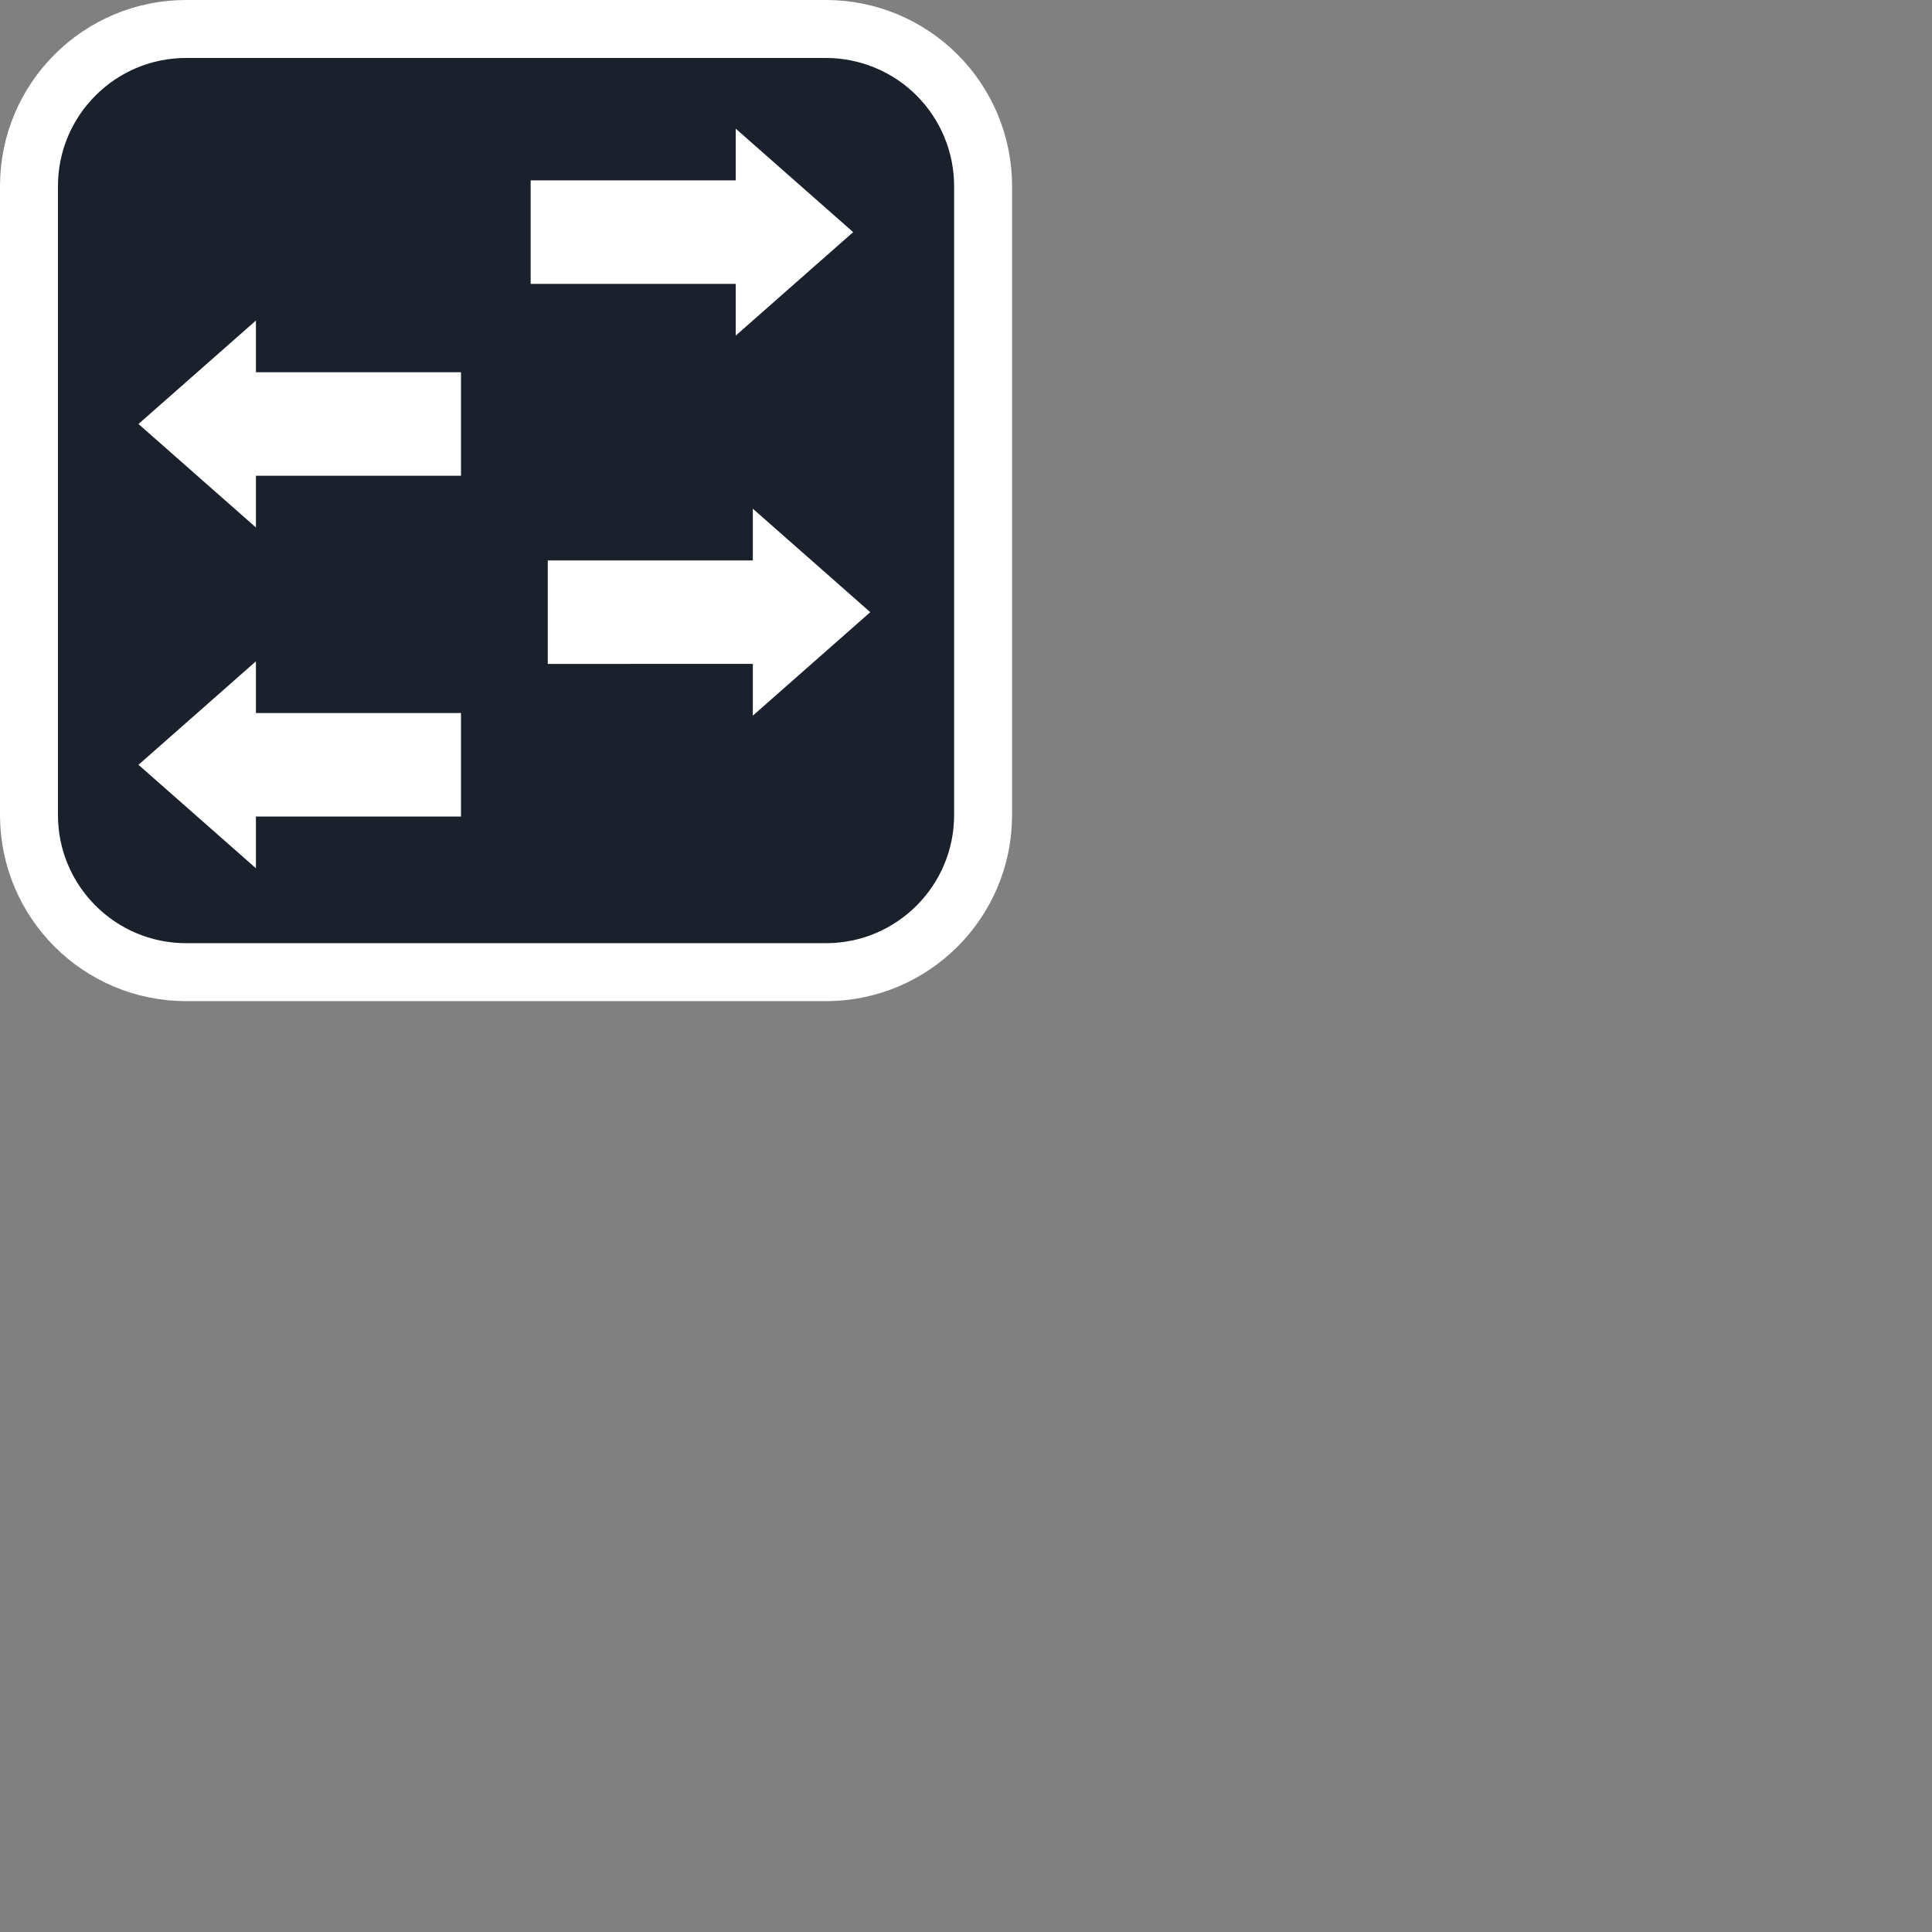 <?xml version="1.0" encoding="UTF-8" standalone="no"?>
<svg
   version="1.1"
   viewBox="0.0 0.0 100.0 100.0"
   fill="none"
   stroke="none"
   stroke-linecap="square"
   stroke-miterlimit="10"
   id="svg6"
   sodipodi:docname="bridge.svg"
   inkscape:version="1.4 (e7c3feb100, 2024-10-09)"
   xmlns:inkscape="http://www.inkscape.org/namespaces/inkscape"
   xmlns:sodipodi="http://sodipodi.sourceforge.net/DTD/sodipodi-0.dtd"
   xmlns="http://www.w3.org/2000/svg"
   xmlns:svg="http://www.w3.org/2000/svg">
  <rect x="0.0" y="0.0" width="100.0" height="100.0" fill="#808080" stroke="none"/>
  <defs
     id="defs6" />
  <sodipodi:namedview
     id="namedview6"
     pagecolor="#ffffff"
     bordercolor="#000000"
     borderopacity="0.25"
     inkscape:showpageshadow="2"
     inkscape:pageopacity="0.0"
     inkscape:pagecheckerboard="0"
     inkscape:deskcolor="#d1d1d1"
     inkscape:zoom="10.06"
     inkscape:cx="50"
     inkscape:cy="50"
     inkscape:window-width="3840"
     inkscape:window-height="2091"
     inkscape:window-x="0"
     inkscape:window-y="32"
     inkscape:window-maximized="1"
     inkscape:current-layer="svg6" />
  <path
     fill="#1a202c"
     stroke="#ffffff"
     stroke-width="3"
     stroke-linejoin="round"
     stroke-linecap="butt"
     d="m 1.5,9.637 v 0 C 1.5,5.143 5.143,1.5 9.637,1.5 H 42.749 v 0 c 2.158,0 4.228,0.857 5.753,2.383 1.526,1.526 2.383,3.596 2.383,5.753 V 42.182 c 0,4.494 -3.643,8.137 -8.137,8.137 H 9.637 c -4.494,0 -8.137,-3.643 -8.137,-8.137 z"
     fill-rule="evenodd"
     id="path2" />
  <path
     fill="#ffffff"
     stroke="none"
     stroke-width="1.877"
     stroke-linejoin="round"
     stroke-linecap="butt"
     d="M 27.467,9.337 H 38.081 V 6.659 l 6.079,5.356 -6.079,5.356 V 14.692 H 27.467 Z"
     fill-rule="evenodd"
     id="path3" />
  <path
     fill="#ffffff"
     stroke="none"
     stroke-width="1.877"
     stroke-linejoin="round"
     stroke-linecap="butt"
     d="m 28.352,29.008 h 10.614 v -2.678 l 6.079,5.356 -6.079,5.356 v -2.678 H 28.352 Z"
     fill-rule="evenodd"
     id="path4" />
  <path
     fill="#ffffff"
     stroke="none"
     stroke-width="1.877"
     stroke-linejoin="round"
     stroke-linecap="butt"
     d="M 23.861,19.268 H 13.247 v -2.678 l -6.079,5.356 6.079,5.356 v -2.678 h 10.614 z"
     fill-rule="evenodd"
     id="path5" />
  <path
     fill="#ffffff"
     stroke="none"
     stroke-width="1.877"
     stroke-linejoin="round"
     stroke-linecap="butt"
     d="M 23.861,36.908 H 13.247 v -2.678 l -6.079,5.356 6.079,5.356 v -2.678 h 10.614 z"
     fill-rule="evenodd"
     id="path6" />
</svg>
